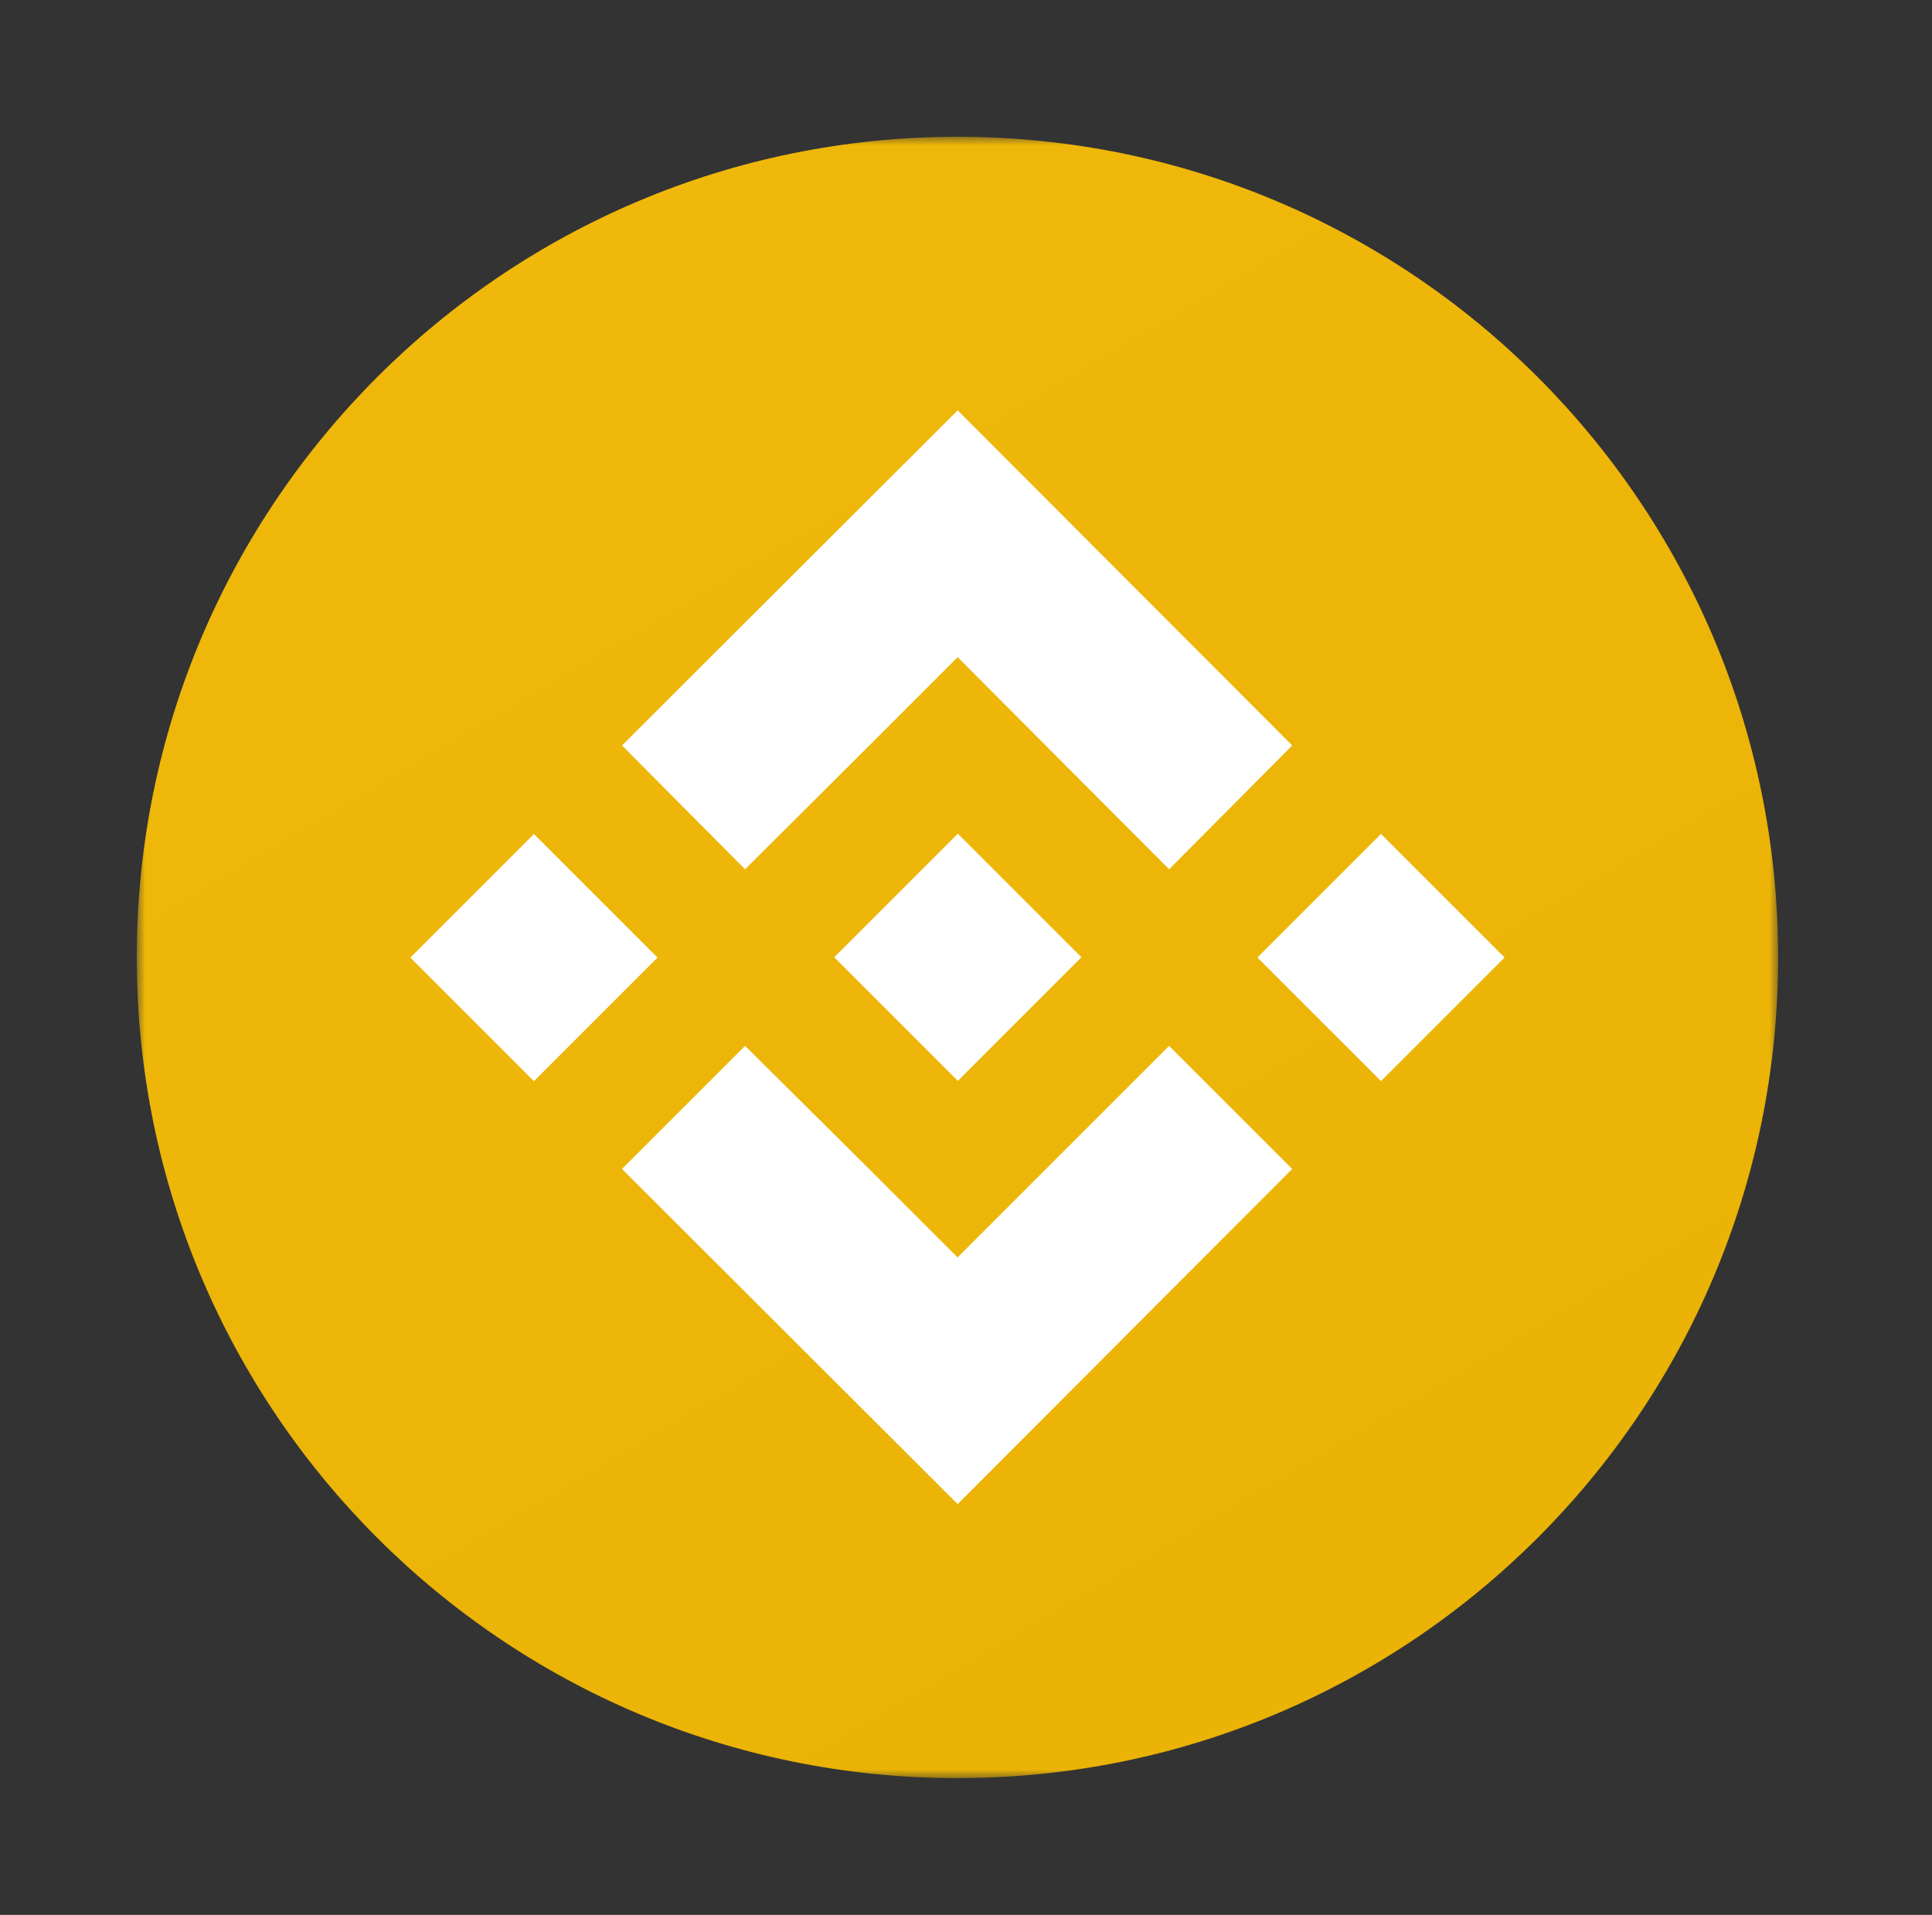 <svg width="113" height="112" viewBox="0 0 113 112" fill="none" xmlns="http://www.w3.org/2000/svg">
<rect x="0" y="0" width="113" height="112" fill="#333333" stroke="none"/>
<mask id="mask0_31_75" style="mask-type:luminance" maskUnits="userSpaceOnUse" x="8" y="8" width="96" height="96">
<path d="M8 8H104V104H8V8Z" fill="white"/>
</mask>
<g mask="url(#mask0_31_75)">
<path d="M56 8C82.51 8 104 29.49 104 56C104 82.51 82.51 104 56 104C29.49 104 8 82.51 8 56C8 29.49 29.49 8 56 8Z" fill="url(#paint0_linear_31_75)"/>
<path d="M43.58 50.844L50.848 43.6L52.38 42.068L56.012 38.436L68.38 50.844L75.58 43.6L56.012 24L36.38 43.6L43.58 50.844Z" fill="white"/>
<path d="M48.792 55.988L56.022 48.758L63.251 55.988L56.022 63.218L48.792 55.988Z" fill="white"/>
<path d="M68.38 61.172L56.008 73.544L51.664 69.2L50.864 68.4L43.58 61.172L36.38 68.372L56.012 87.972L75.58 68.372L68.38 61.172Z" fill="white"/>
<path d="M24 56.008L31.23 48.779L38.459 56.008L31.23 63.237L24 56.008Z" fill="white"/>
<path d="M73.544 56.004L80.773 48.775L88.003 56.004L80.773 63.233L73.544 56.004Z" fill="white"/>
</g>
<defs>
<linearGradient id="paint0_linear_31_75" x1="83.697" y1="116.719" x2="10.727" y2="-6.849" gradientUnits="userSpaceOnUse">
<stop stop-color="#E9B204"/>
<stop offset="1" stop-color="#F0B90B"/>
</linearGradient>
</defs>
</svg>
